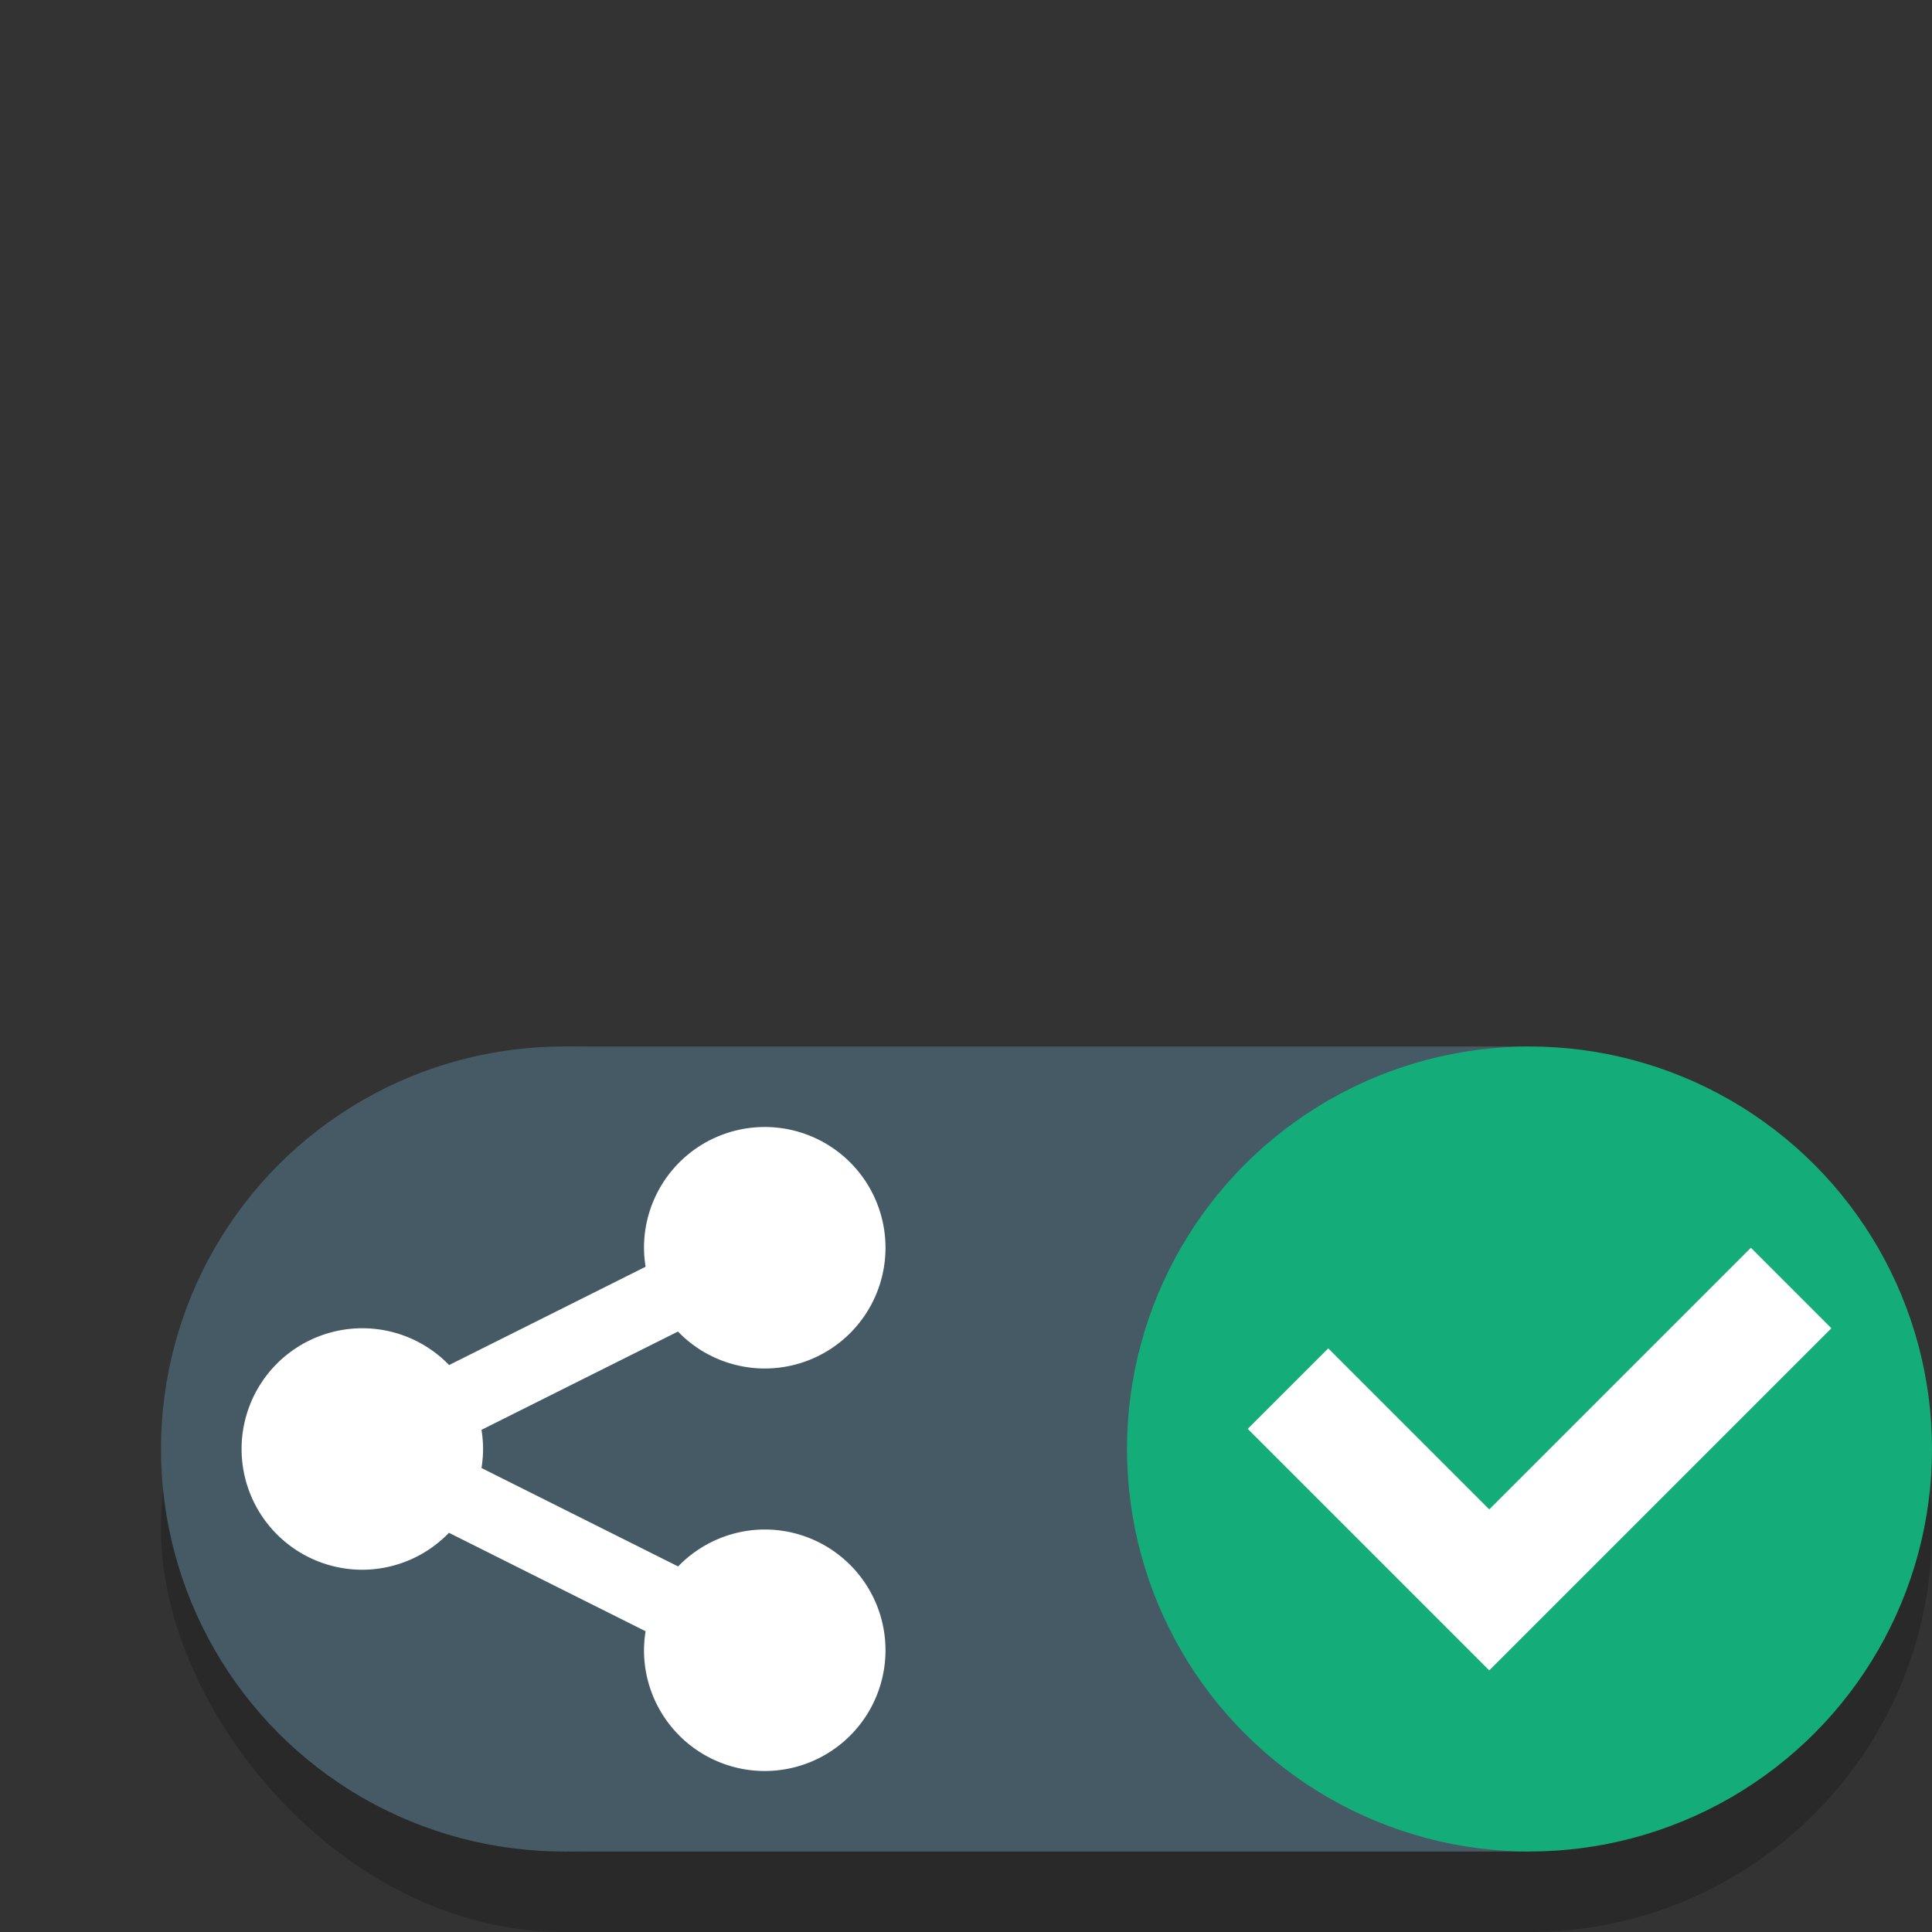 <svg width="24" height="24" version="1.1" xmlns="http://www.w3.org/2000/svg">
 <rect width="100%" height="100%" fill="#333333" stroke="none"/>
 <rect x="2" y="14" width="22" height="10" rx="5" ry="5" opacity=".2"/>
 <rect x="7" y="13" width="12" height="10" fill="#455a64"/>
 <circle cx="7" cy="18" r="5" fill="#455a64"/>
 <path d="m9.5 14a1.5 1.5 0 0 0-1.5 1.5 1.5 1.5 0 0 0 0.02 0.236l-2.441 1.221a1.5 1.5 0 0 1-0.002-2e-3 1.5 1.5 0 0 0-1.076-0.455 1.5 1.5 0 0 0-1.5 1.5 1.5 1.5 0 0 0 1.5 1.5 1.5 1.5 0 0 0 1.076-0.459l2.443 1.223a1.5 1.5 0 0 0-0.02 0.236 1.5 1.5 0 0 0 1.5 1.5 1.5 1.5 0 0 0 1.5-1.5 1.5 1.5 0 0 0-1.5-1.5 1.5 1.5 0 0 0-1.076 0.459l-2.443-1.223a1.5 1.5 0 0 0 0.02-0.236 1.5 1.5 0 0 0-0.02-0.238l2.441-1.221a1.5 1.5 0 0 0 1.078 0.459 1.5 1.5 0 0 0 1.5-1.5 1.5 1.5 0 0 0-1.5-1.5z" fill="#fff"/>
 <circle cx="19" cy="18" r="5" fill="#14ad7a"/>
 <path d="m21.75 15.5-3.25 3.25-2-2-1 1 3 3 4.25-4.25z" fill="#fff"/>
</svg>
